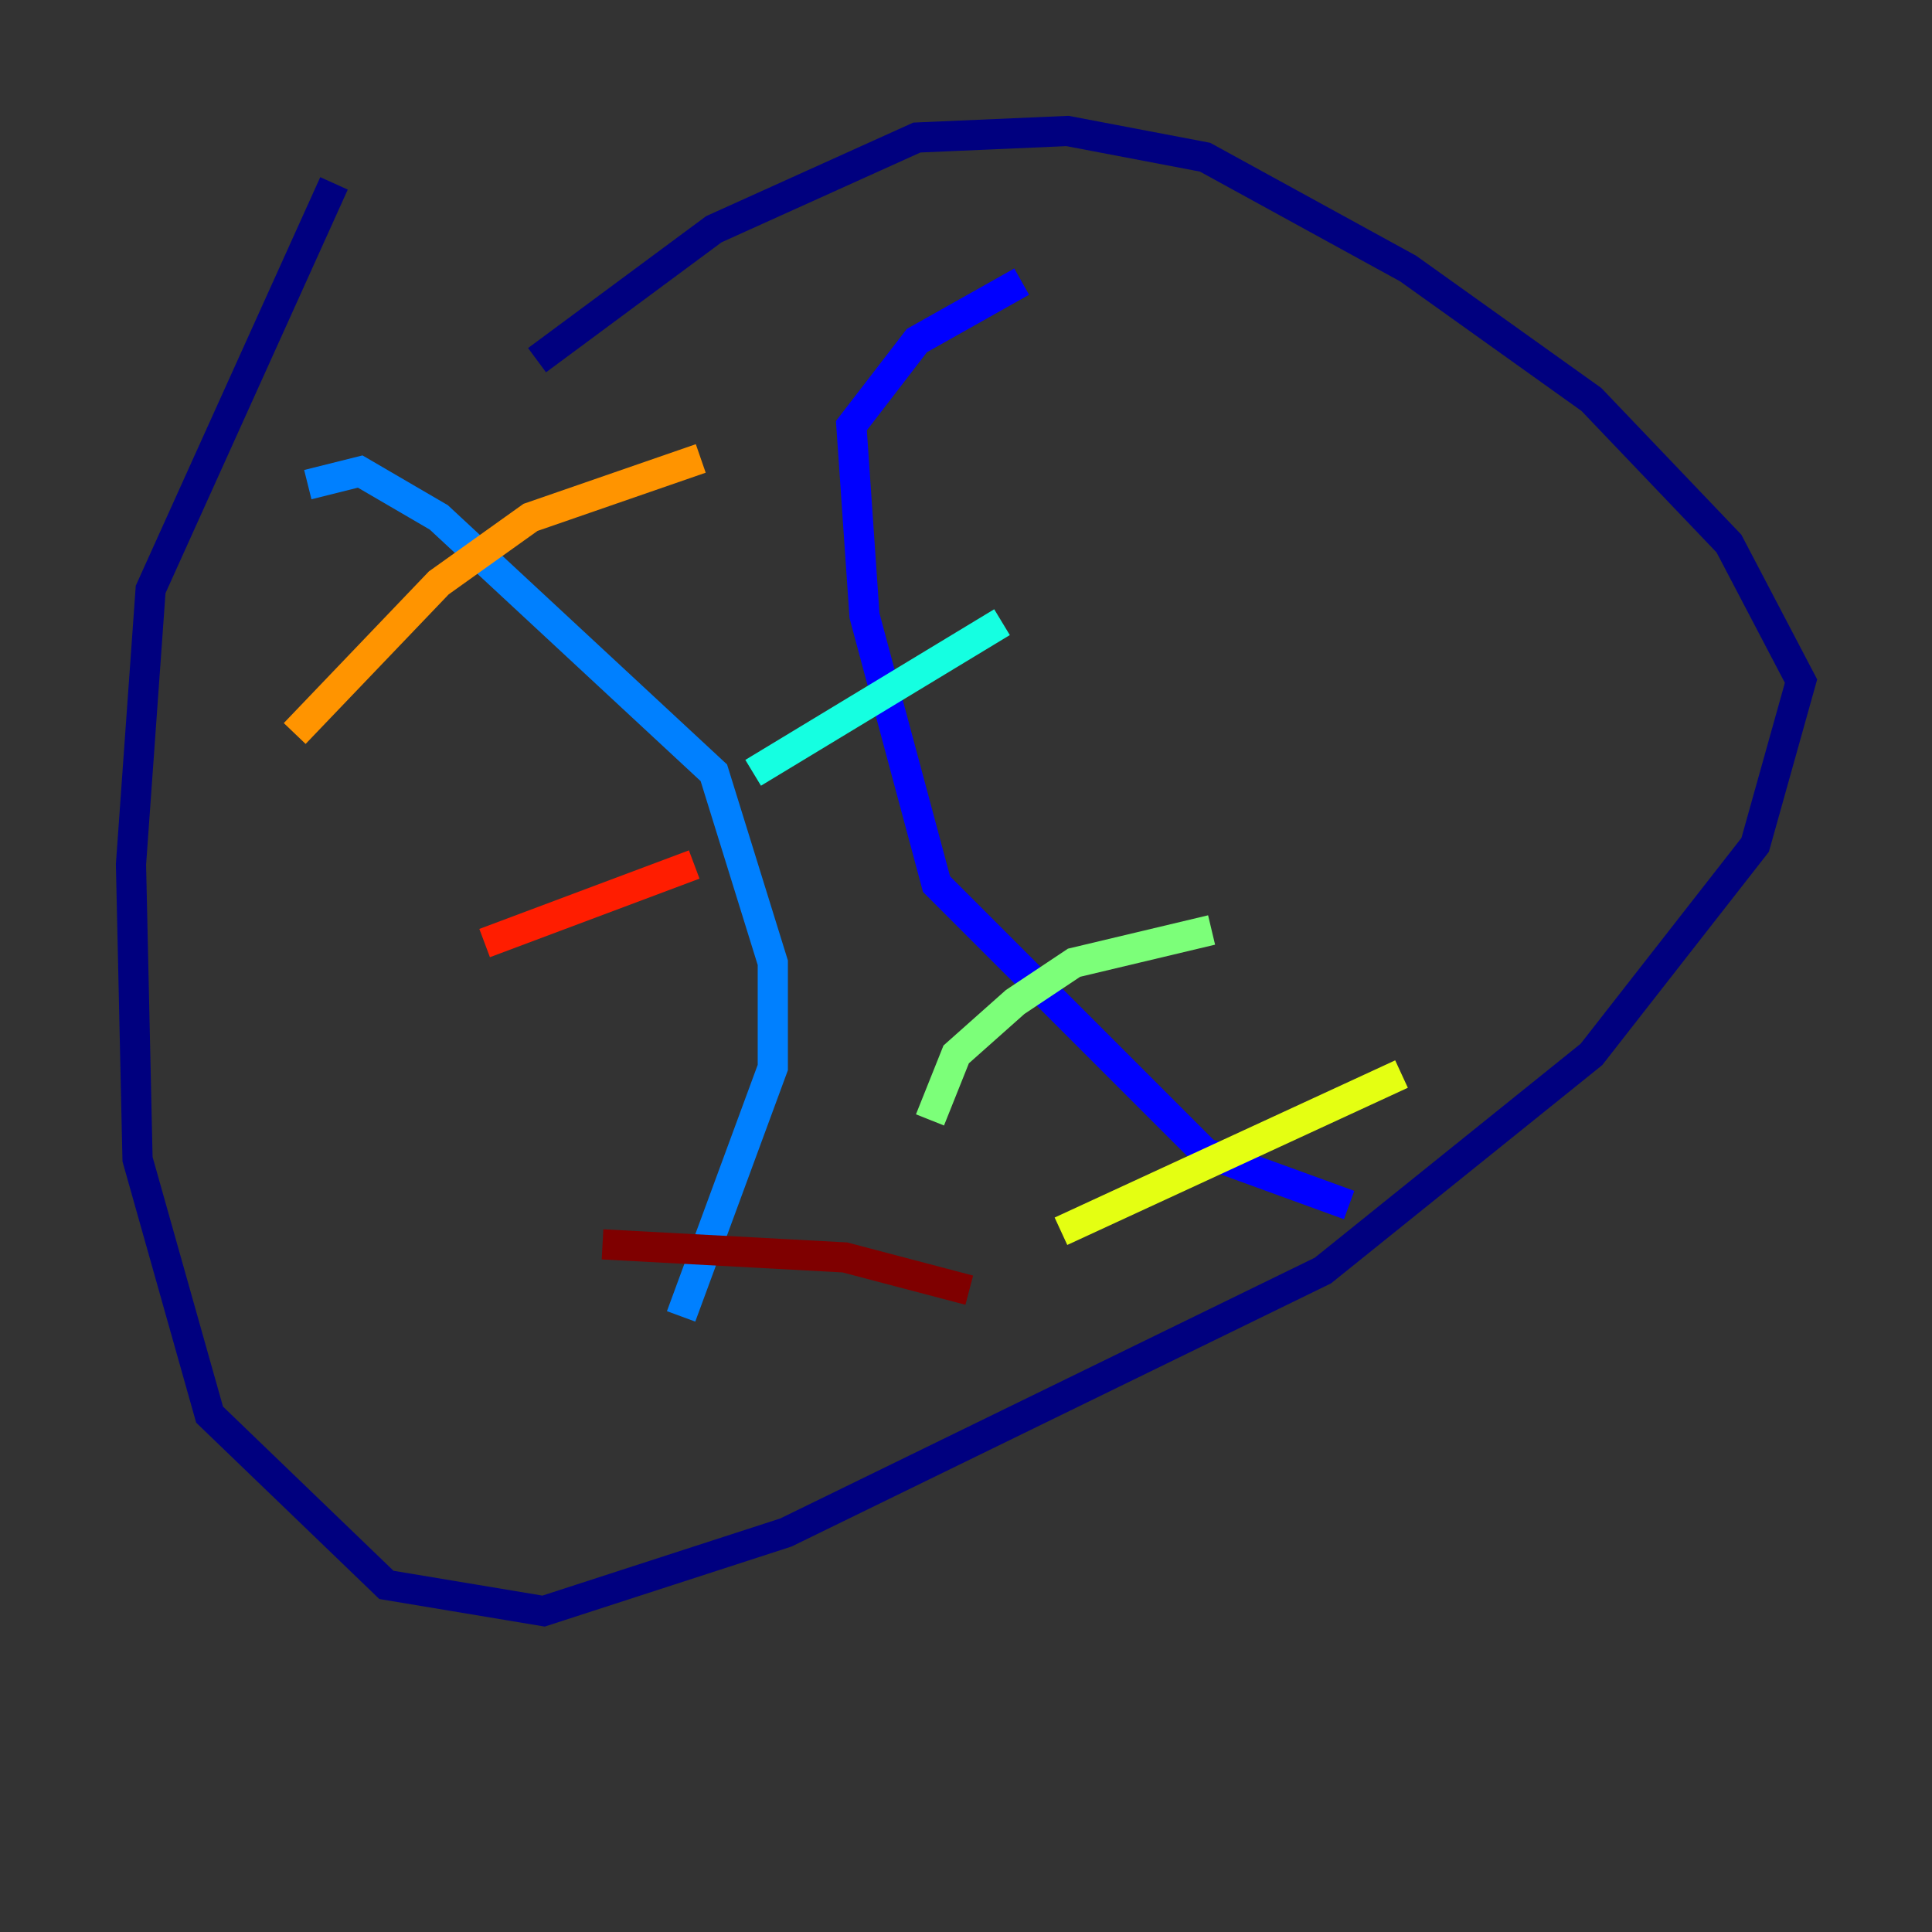 <?xml version="1.0" encoding="utf-8" ?>
<svg baseProfile="tiny" height="128" version="1.2" viewBox="0,0,128,128" width="128" xmlns="http://www.w3.org/2000/svg" xmlns:ev="http://www.w3.org/2001/xml-events" xmlns:xlink="http://www.w3.org/1999/xlink"><rect x="0" y="0" width="128" height="128" fill="#333333" stroke="none"/><defs /><polyline fill="none" points="22.129,12.149 9.98,39.051 8.678,57.275 9.112,76.8 13.885,93.722 25.6,105.003 36.014,106.739 52.068,101.532 87.647,84.176 105.437,69.858 116.285,55.973 119.322,45.125 114.549,36.014 105.437,26.468 93.288,17.79 79.837,10.414 70.725,8.678 60.746,9.112 47.295,15.186 35.58,23.864" stroke="#00007f" stroke-width="2" /><polyline fill="none" points="67.688,18.658 60.746,22.563 56.407,28.203 57.275,40.786 62.047,58.576 79.837,76.366 89.383,79.837" stroke="#0000ff" stroke-width="2" /><polyline fill="none" points="20.393,32.108 23.864,31.241 29.071,34.278 47.295,51.2 51.2,63.783 51.2,70.725 45.125,87.214" stroke="#0080ff" stroke-width="2" /><polyline fill="none" points="49.898,51.2 66.386,41.22" stroke="#15ffe1" stroke-width="2" /><polyline fill="none" points="61.614,74.197 63.349,69.858 67.254,66.386 71.159,63.783 80.271,61.614" stroke="#7cff79" stroke-width="2" /><polyline fill="none" points="70.291,81.573 92.854,71.159" stroke="#e4ff12" stroke-width="2" /><polyline fill="none" points="19.525,48.597 29.071,38.617 35.146,34.278 46.427,30.373" stroke="#ff9400" stroke-width="2" /><polyline fill="none" points="32.108,62.481 45.993,57.275" stroke="#ff1d00" stroke-width="2" /><polyline fill="none" points="39.919,82.441 55.973,83.308 64.217,85.478" stroke="#7f0000" stroke-width="2" /></svg>